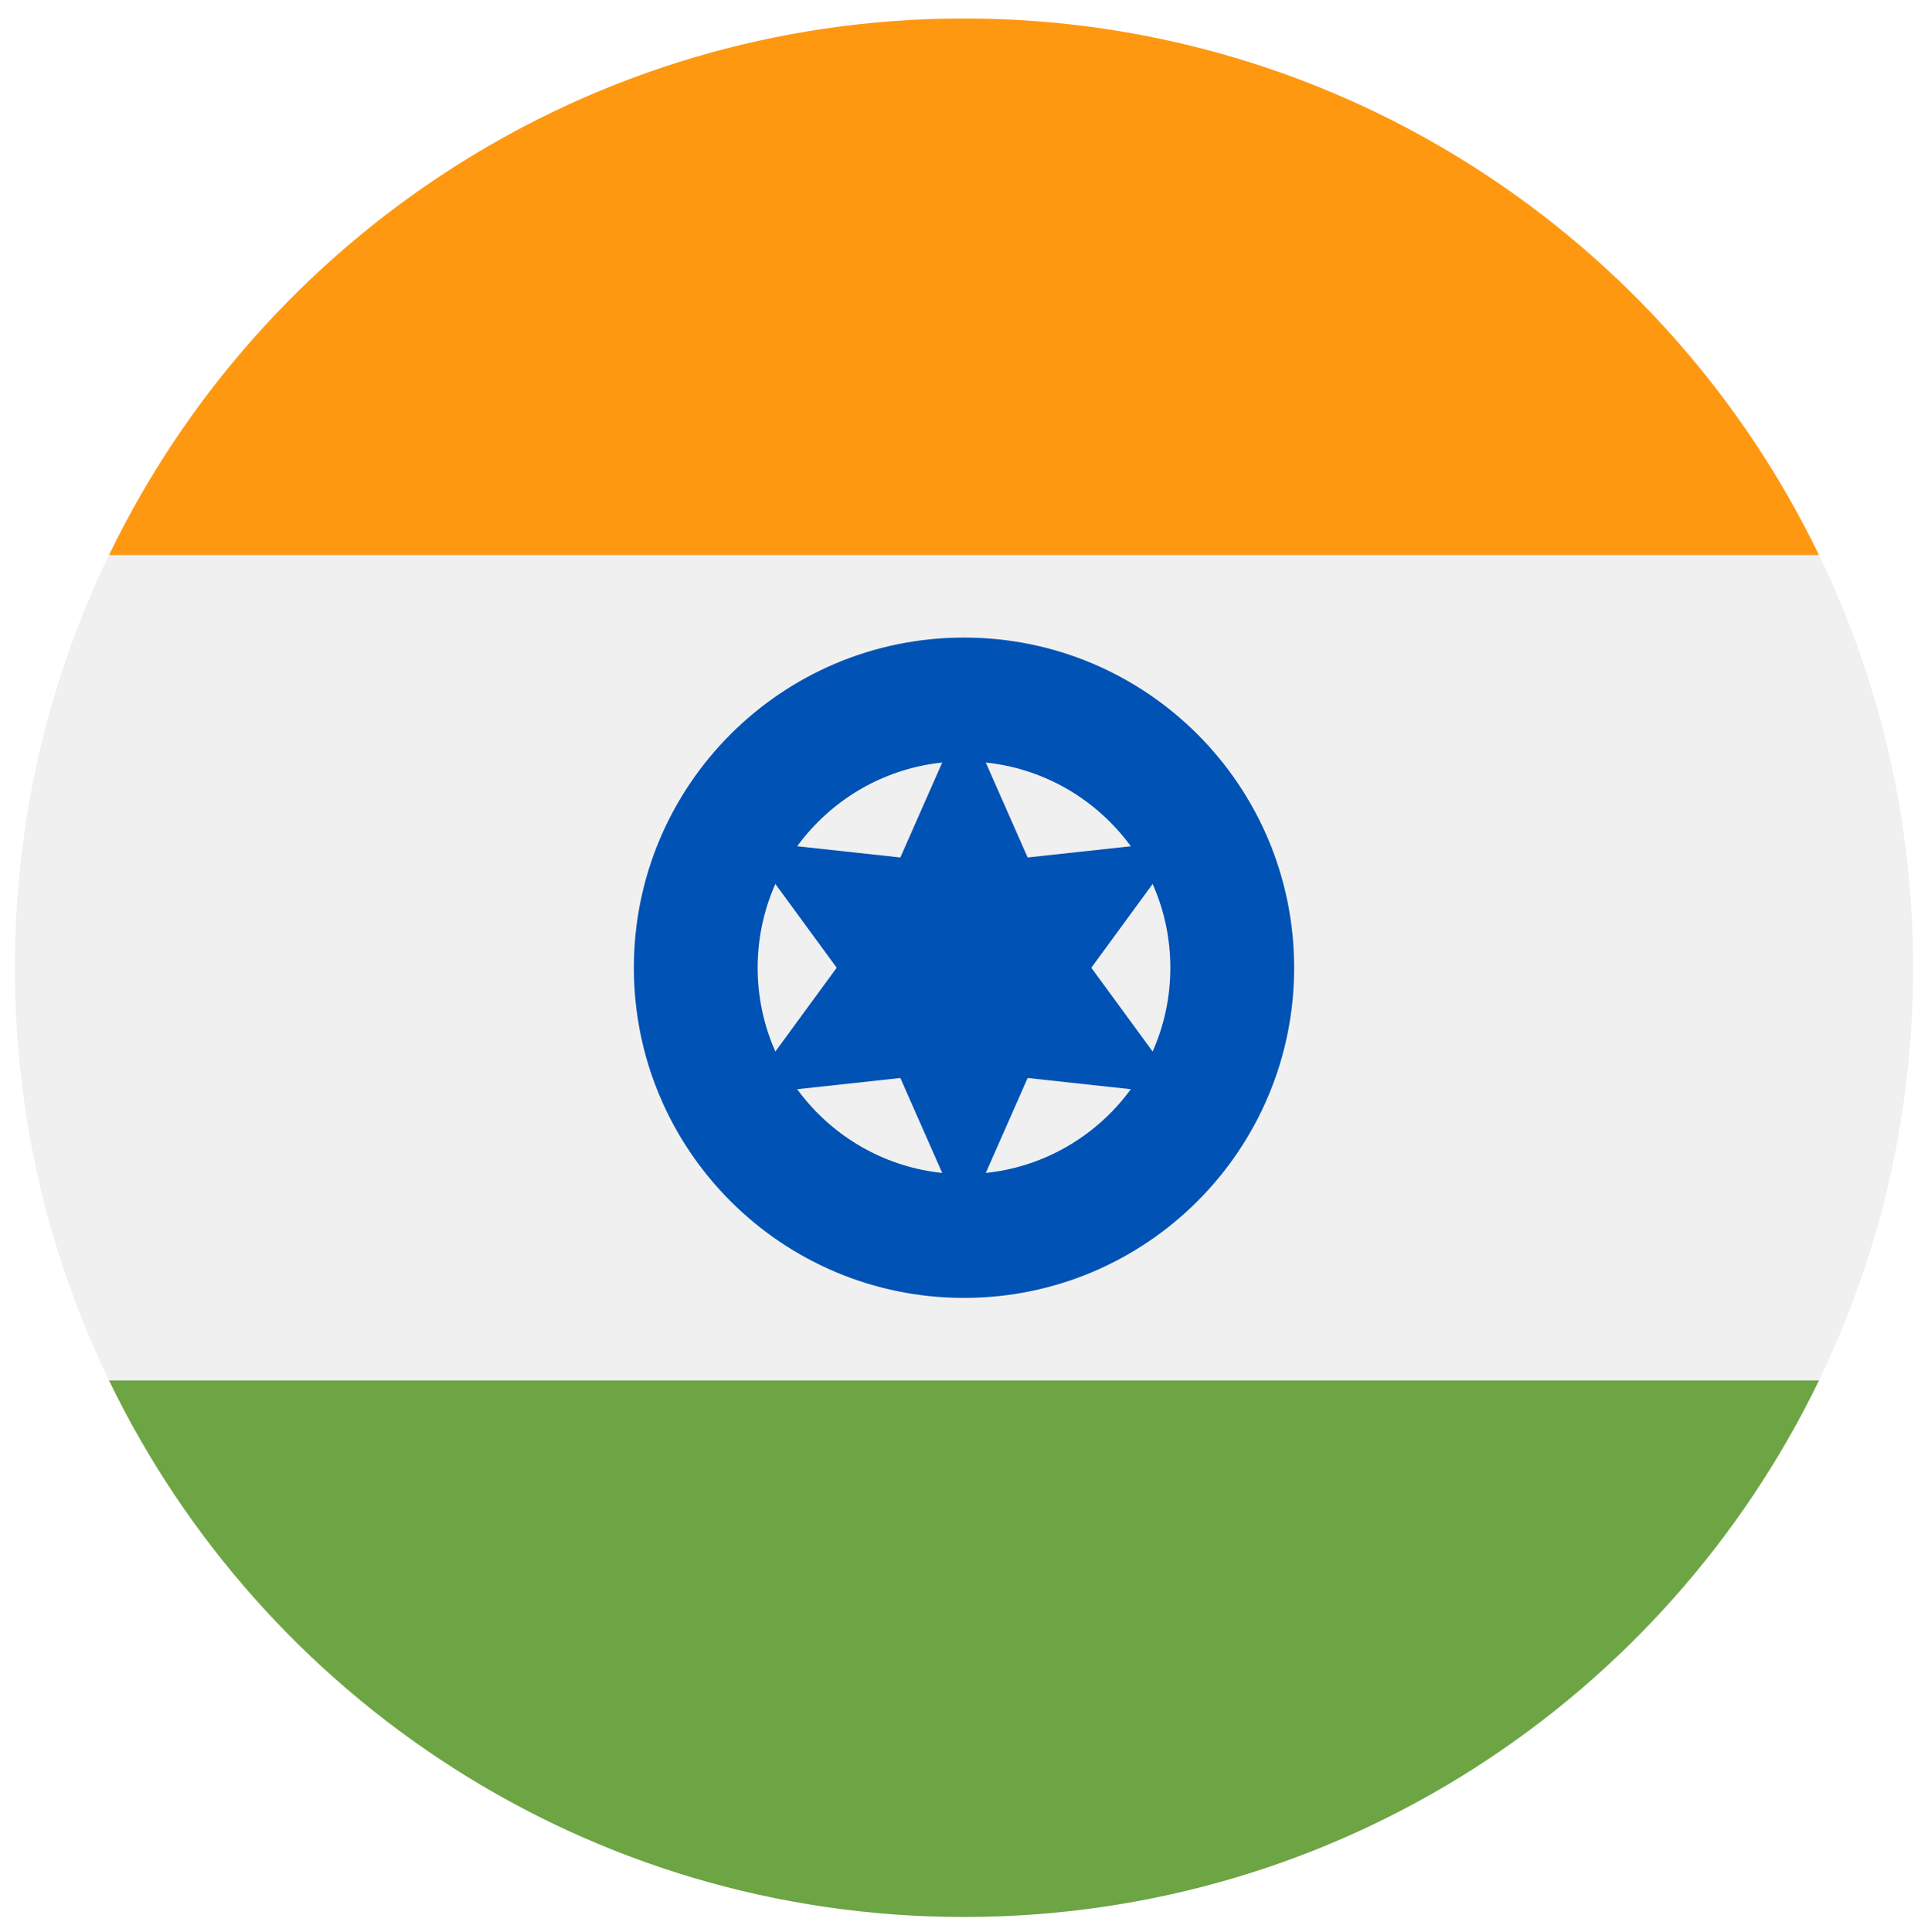 <svg width="520" height="521" viewBox="0 0 520 521" fill="none" xmlns="http://www.w3.org/2000/svg">
<g clip-path="url(#clip0_105_1689)" filter="url(#filter0_d_105_1689)">
<path d="M260 512.989C401.385 512.989 516 398.374 516 256.989C516 115.604 401.385 0.989 260 0.989C118.615 0.989 4 115.604 4 256.989C4 398.374 118.615 512.989 260 512.989Z" fill="#F0F0F0"/>
<path d="M260 0.989C158.506 0.989 70.81 60.054 29.402 145.685H490.597C449.19 60.054 361.493 0.989 260 0.989Z" fill="#FF9811"/>
<path d="M260 512.989C361.493 512.989 449.19 453.924 490.598 368.293H29.402C70.81 453.924 158.506 512.989 260 512.989Z" fill="#6DA544"/>
<path d="M260 346.032C309.177 346.032 349.043 306.166 349.043 256.989C349.043 207.812 309.177 167.946 260 167.946C210.823 167.946 170.957 207.812 170.957 256.989C170.957 306.166 210.823 346.032 260 346.032Z" fill="#0052B4"/>
<path d="M260 312.641C290.736 312.641 315.652 287.725 315.652 256.989C315.652 226.253 290.736 201.337 260 201.337C229.264 201.337 204.348 226.253 204.348 256.989C204.348 287.725 229.264 312.641 260 312.641Z" fill="#F0F0F0"/>
<path d="M260 188.315L277.169 227.253L319.473 222.652L294.337 256.989L319.473 291.326L277.169 286.725L260 325.663L242.831 286.725L200.527 291.325L225.663 256.989L200.527 222.652L242.831 227.253L260 188.315Z" fill="#0052B4"/>
</g>
<defs>
<filter id="filter0_d_105_1689" x="0" y="0.989" width="520" height="520" filterUnits="userSpaceOnUse" color-interpolation-filters="sRGB">
<feFlood flood-opacity="0" result="BackgroundImageFix"/>
<feColorMatrix in="SourceAlpha" type="matrix" values="0 0 0 0 0 0 0 0 0 0 0 0 0 0 0 0 0 0 127 0" result="hardAlpha"/>
<feOffset dy="4"/>
<feGaussianBlur stdDeviation="2"/>
<feComposite in2="hardAlpha" operator="out"/>
<feColorMatrix type="matrix" values="0 0 0 0 0 0 0 0 0 0 0 0 0 0 0 0 0 0 0.25 0"/>
<feBlend mode="normal" in2="BackgroundImageFix" result="effect1_dropShadow_105_1689"/>
<feBlend mode="normal" in="SourceGraphic" in2="effect1_dropShadow_105_1689" result="shape"/>
</filter>
<clipPath id="clip0_105_1689">
<rect width="512" height="512" fill="white" transform="translate(4 0.989)"/>
</clipPath>
</defs>
</svg>
